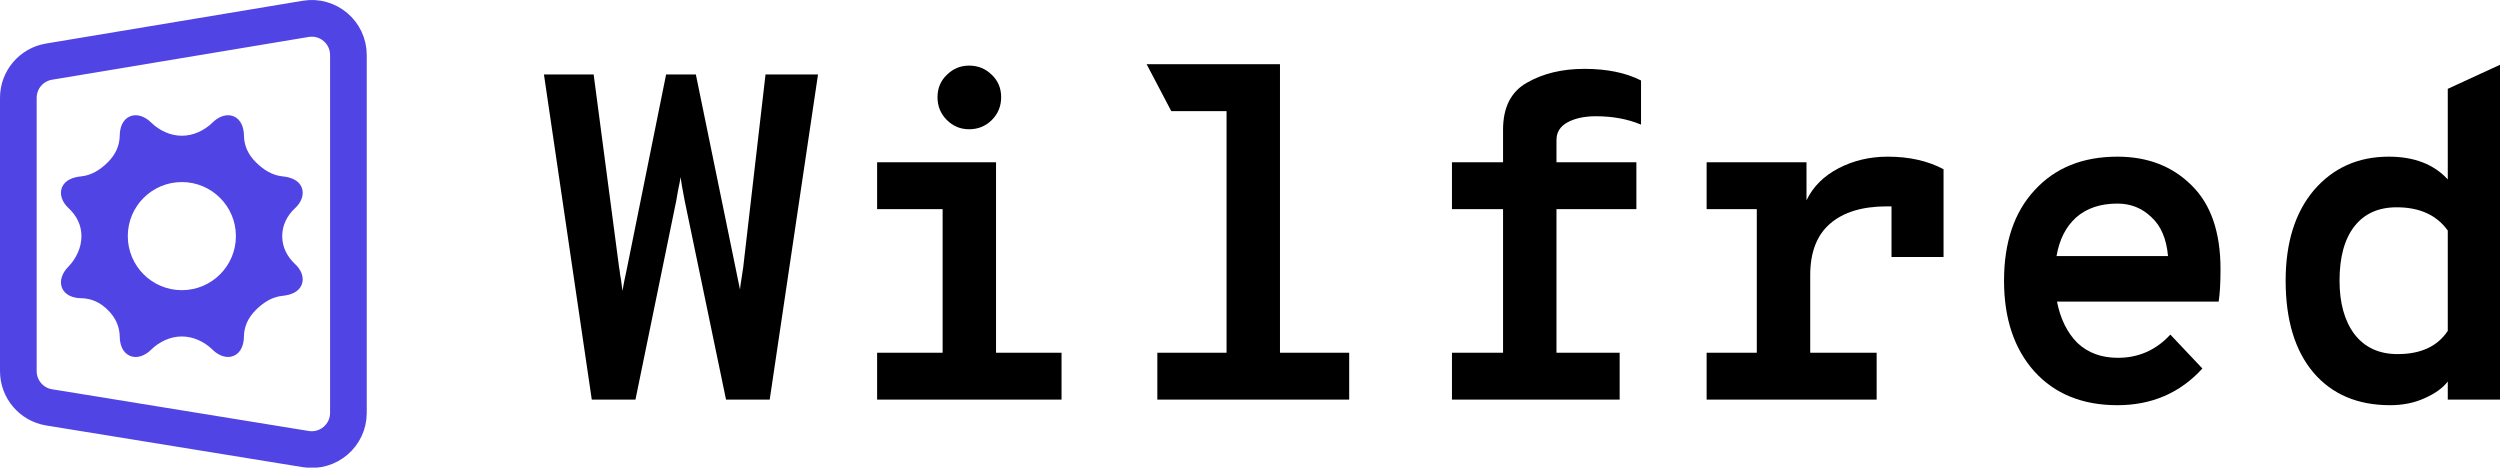 <svg width="818" height="153" viewBox="0 0 818 153" fill="none" xmlns="http://www.w3.org/2000/svg">
<g clip-path="url(#clip0)">
<path d="M193.632 130.756L177.976 24.356H194.24L202.6 87.74C202.701 88.145 202.803 88.855 202.904 89.868C203.107 90.882 203.259 91.844 203.36 92.756C203.461 93.567 203.563 94.378 203.664 95.188C203.867 93.871 204.373 91.338 205.184 87.588L217.952 24.356H227.68L240.6 87.284C241.512 91.743 242.019 94.225 242.12 94.732C242.221 93.719 242.424 92.3 242.728 90.476C243.032 88.652 243.184 87.639 243.184 87.436L250.48 24.356H267.656L251.848 130.756H237.56L224.032 65.7C223.424 62.559 222.968 59.975 222.664 57.948C222.563 58.86 222.309 60.228 221.904 62.052C221.6 63.775 221.397 64.94 221.296 65.548L207.92 130.756H193.632Z" fill="black"/>
<path d="M317.088 42.292C314.251 42.292 311.819 41.279 309.792 39.252C307.765 37.225 306.752 34.743 306.752 31.804C306.752 28.866 307.765 26.433 309.792 24.508C311.819 22.482 314.251 21.468 317.088 21.468C320.027 21.468 322.509 22.482 324.536 24.508C326.563 26.433 327.576 28.866 327.576 31.804C327.576 34.743 326.563 37.225 324.536 39.252C322.509 41.279 320.027 42.292 317.088 42.292ZM325.904 115.404H347.336V130.756H286.992V115.404H308.424V68.436H286.992V53.084H325.904V115.404Z" fill="black"/>
<path d="M418.808 115.404H441.456V130.756H378.68V115.404H401.328V36.364H383.24L375.184 21.012H418.808V115.404Z" fill="black"/>
<path d="M522.2 38.036C518.451 38.036 515.36 38.695 512.928 40.012C510.496 41.33 509.28 43.255 509.28 45.788V53.084H535.424V68.436H509.28V115.404H529.952V130.756H475.08V115.404H491.8V68.436H475.08V53.084H491.8V42.444C491.8 35.148 494.384 30.031 499.552 27.092C504.822 24.052 511.104 22.532 518.4 22.532C525.798 22.532 531.979 23.799 536.944 26.332V40.772C532.587 38.948 527.672 38.036 522.2 38.036Z" fill="black"/>
<path d="M617.688 51.26C624.68 51.26 630.76 52.628 635.928 55.364V84.092H618.904V67.524H617.384C609.379 67.524 603.198 69.399 598.84 73.148C594.483 76.897 592.304 82.522 592.304 90.02V115.404H614.04V130.756H558.408V115.404H574.824V68.436H558.408V53.084H591.088V65.548C593.216 61.09 596.712 57.593 601.576 55.06C606.44 52.527 611.811 51.26 617.688 51.26Z" fill="black"/>
<path d="M726.552 88.044C726.552 92.503 726.35 96.049 725.944 98.684H673.048C674.163 104.359 676.392 108.868 679.736 112.212C683.182 115.455 687.59 117.076 692.96 117.076C699.75 117.076 705.475 114.543 710.136 109.476L720.624 120.572C713.328 128.578 704.056 132.58 692.808 132.58C681.358 132.58 672.288 128.882 665.6 121.484C659.014 114.087 655.72 104.207 655.72 91.844C655.72 79.279 659.064 69.399 665.752 62.204C672.44 54.908 681.459 51.26 692.808 51.26C702.739 51.26 710.846 54.401 717.128 60.684C723.411 66.865 726.552 75.986 726.552 88.044ZM672.896 83.788H709.376C708.87 78.114 707.046 73.858 703.904 71.02C700.864 68.082 697.166 66.612 692.808 66.612C687.235 66.612 682.726 68.132 679.28 71.172C675.936 74.212 673.808 78.418 672.896 83.788Z" fill="black"/>
<path d="M782.064 132.58C771.424 132.58 763.064 129.034 756.984 121.94C750.904 114.746 747.864 104.714 747.864 91.844C747.864 79.38 750.955 69.5 757.136 62.204C763.419 54.908 771.576 51.26 781.608 51.26C789.918 51.26 796.352 53.743 800.912 58.708V29.068L818.392 21.012V130.756H800.912V124.828C799.291 126.956 796.758 128.78 793.312 130.3C789.968 131.82 786.219 132.58 782.064 132.58ZM784.496 115.86C792.096 115.86 797.568 113.327 800.912 108.26V75.428C797.264 70.362 791.691 67.828 784.192 67.828C778.214 67.828 773.603 69.906 770.36 74.06C767.118 78.215 765.496 84.143 765.496 91.844C765.496 99.14 767.118 104.967 770.36 109.324C773.704 113.682 778.416 115.86 784.496 115.86Z" fill="black"/>
<path d="M16.027 20.168L100.027 6.168C107.342 4.949 114 10.589 114 18.005V135.095C114 142.491 107.375 148.126 100.075 146.94L16.075 133.29C10.267 132.346 6 127.33 6 121.445V32.005C6 26.138 10.241 21.132 16.027 20.168Z" stroke="#5144E4" stroke-width="12"/>
<path d="M92.343 77.256C92.343 73.601 93.965 70.501 96.633 68.024C98.523 66.268 99.68 63.653 98.693 61.269C97.708 58.892 95.036 57.962 92.475 57.713C89.128 57.387 86.24 55.607 83.695 53.062C81.147 50.515 79.857 47.624 79.817 44.275C79.786 41.7 78.831 39.051 76.453 38.064C74.073 37.077 71.446 38.233 69.608 40.038C66.839 42.757 63.2 44.413 59.5 44.413C55.805 44.413 52.163 42.756 49.392 40.037C47.554 38.232 44.928 37.077 42.547 38.06C40.169 39.043 39.214 41.691 39.183 44.265C39.144 47.616 37.853 50.508 35.306 53.062C32.76 55.608 29.871 57.388 26.52 57.713C23.958 57.961 21.287 58.896 20.301 61.273C19.313 63.653 20.468 66.267 22.356 68.021C25.023 70.498 26.649 73.601 26.649 77.256C26.649 80.949 24.994 84.589 22.277 87.359C20.471 89.201 19.312 91.831 20.299 94.214C21.284 96.591 23.932 97.543 26.505 97.573C29.857 97.612 32.751 98.902 35.306 101.451C37.85 103.995 39.141 106.883 39.183 110.228C39.216 112.808 40.178 115.464 42.561 116.451C44.936 117.435 47.552 116.278 49.386 114.476C52.154 111.754 55.794 110.091 59.492 110.091C63.184 110.091 66.824 111.746 69.594 114.462C71.436 116.269 74.066 117.428 76.45 116.441C78.826 115.456 79.779 112.808 79.808 110.235C79.847 106.883 81.138 103.991 83.686 101.442C86.229 98.899 89.115 97.12 92.458 96.792C95.022 96.541 97.698 95.602 98.685 93.223C99.672 90.845 98.519 88.237 96.633 86.485C93.969 84.011 92.343 80.912 92.343 77.256ZM59.5 94.944C49.731 94.944 41.813 87.025 41.813 77.256C41.813 67.487 49.731 59.569 59.5 59.569C69.269 59.569 77.187 67.487 77.187 77.256C77.187 87.025 69.269 94.944 59.5 94.944Z" fill="#5144E4"/>
</g>
<defs>
<clipPath id="clip0">
<rect width="818" height="153" fill="white"/>
</clipPath>
</defs>
</svg>
